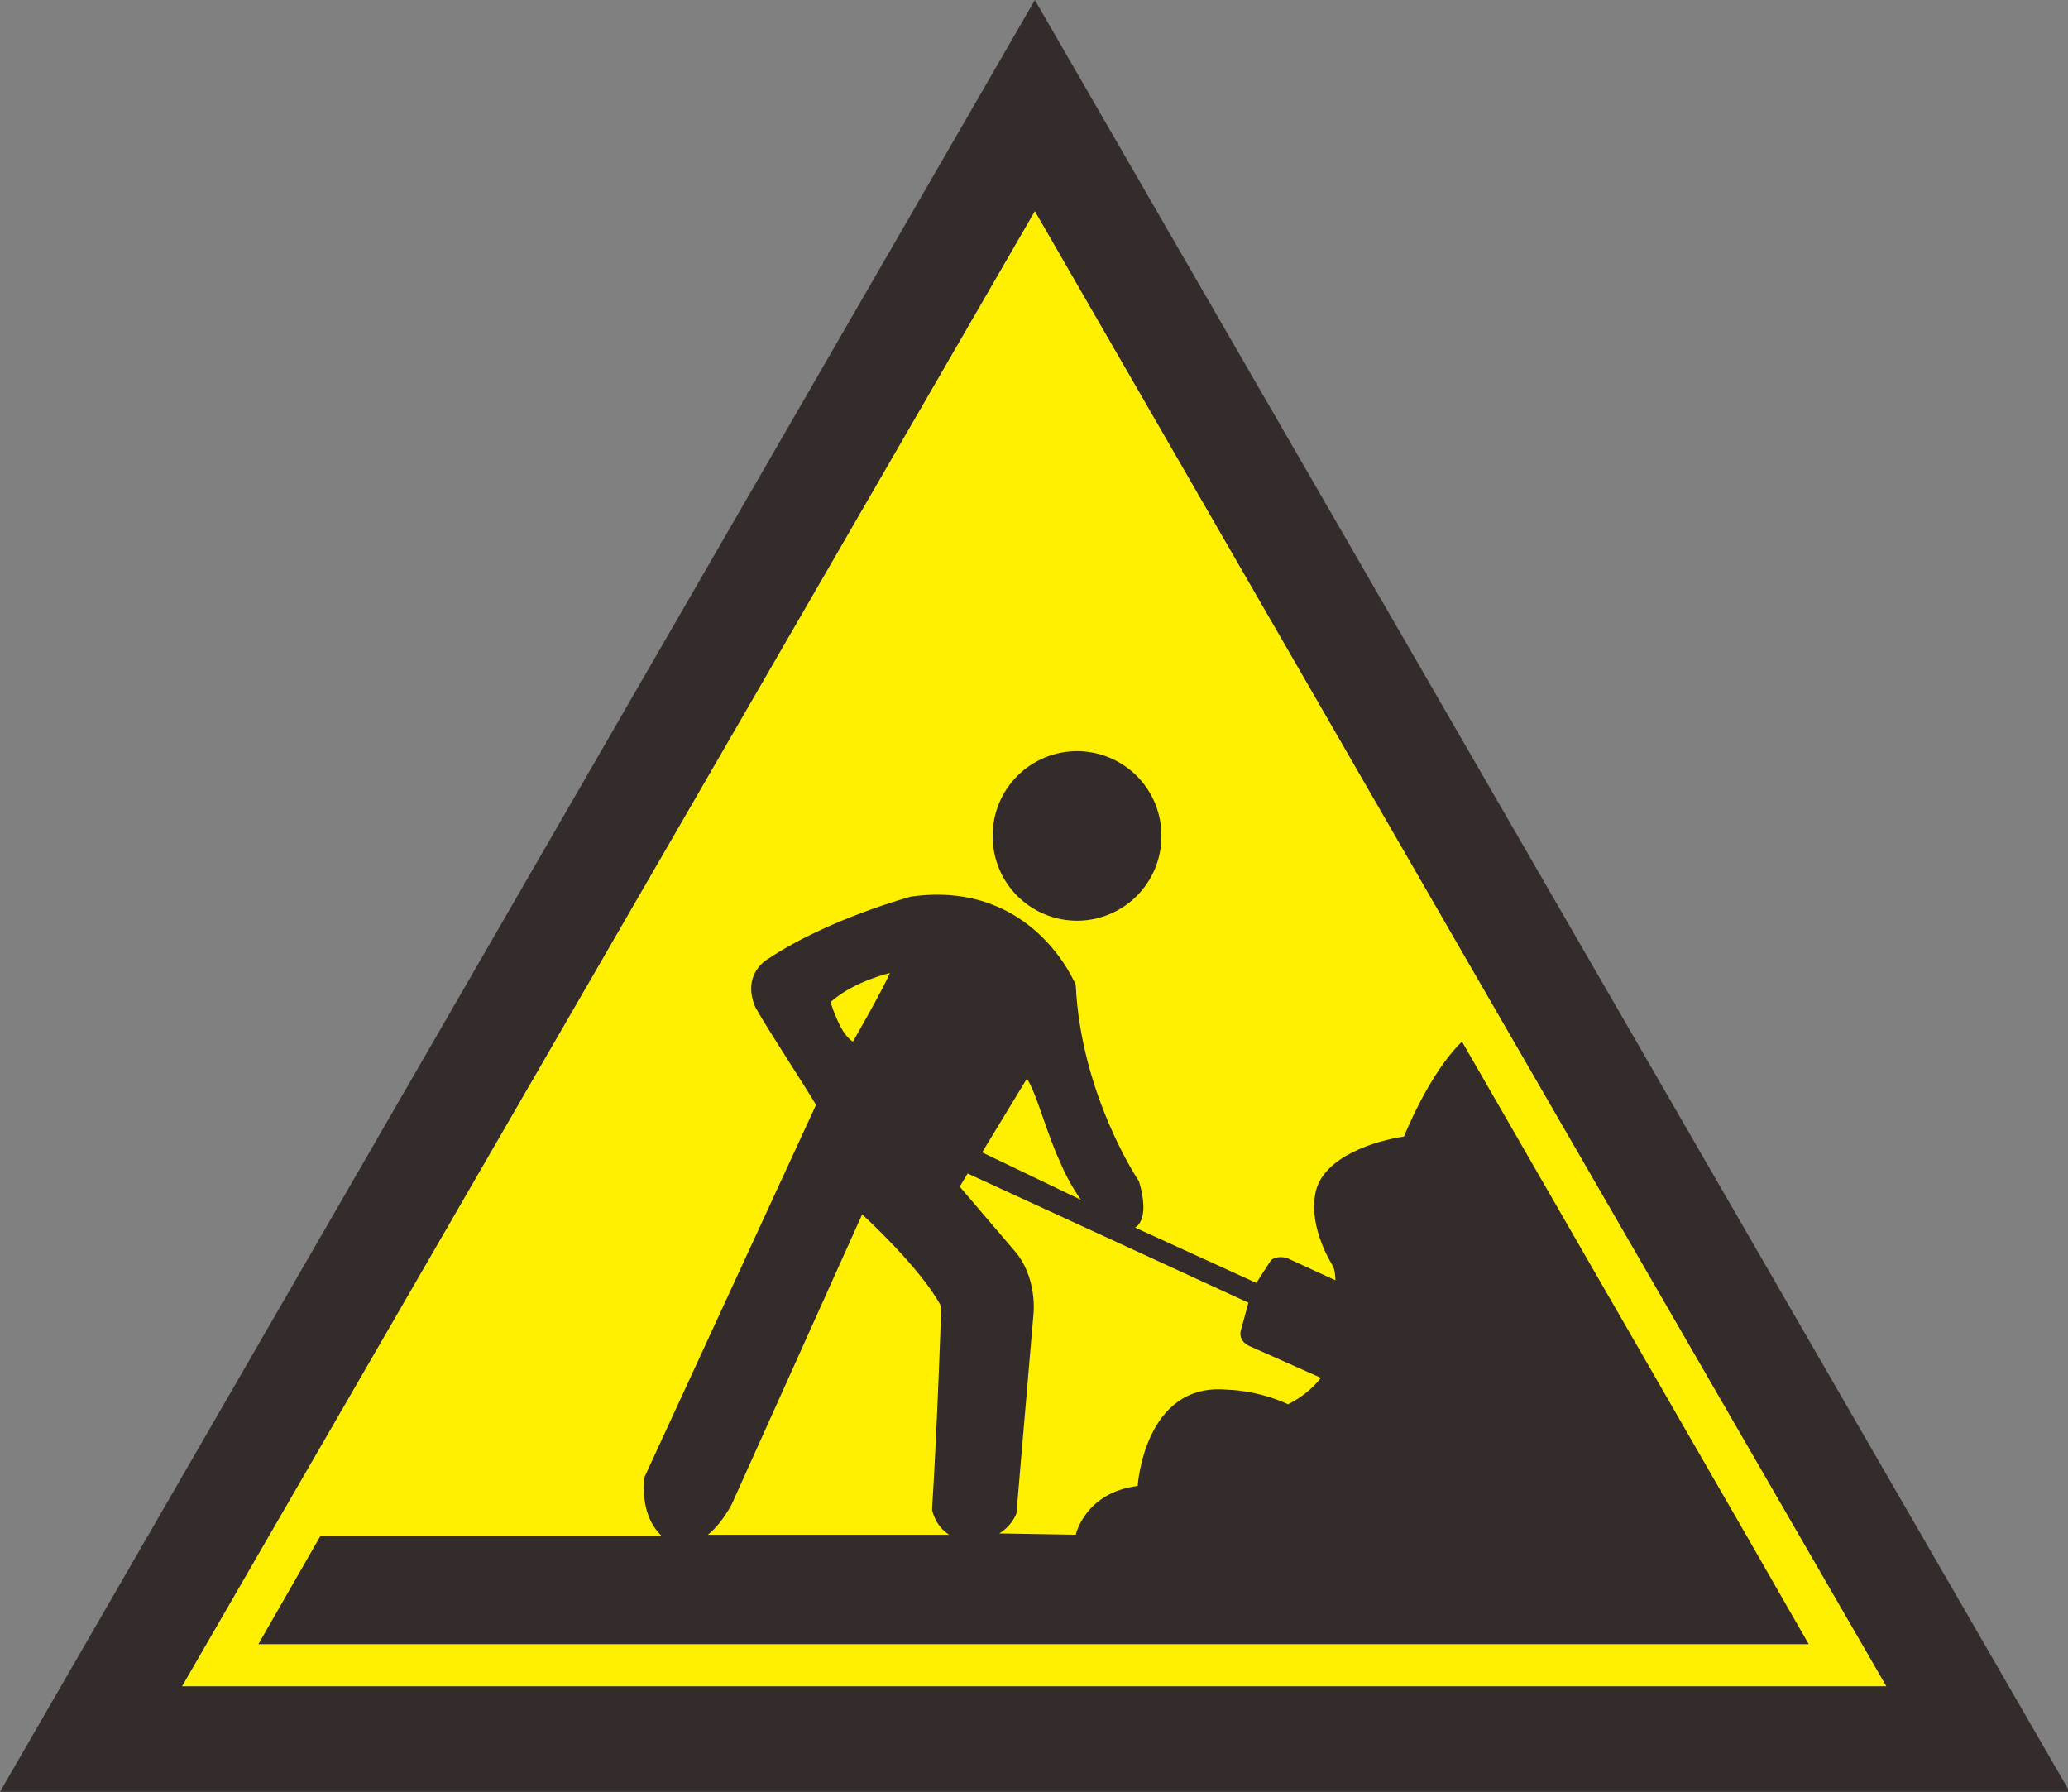 <?xml version="1.0" standalone="no"?><!DOCTYPE svg PUBLIC "-//W3C//DTD SVG 1.1//EN" "http://www.w3.org/Graphics/SVG/1.1/DTD/svg11.dtd"><svg t="1733834028834" class="icon" viewBox="0 0 1182 1024" version="1.1" xmlns="http://www.w3.org/2000/svg" p-id="4438" xmlns:xlink="http://www.w3.org/1999/xlink" width="230.859" height="200"><rect x="0" y="0" width="1182" height="1024" fill="#808080" stroke="none"/><path d="M834.873 542.517L591.494 120.559 103.982 963.72h974.269z" fill="#FFF000" p-id="4439"></path><path d="M591.494 0L1182.987 1024H0L591.494 0z m243.379 542.517L591.494 120.559 103.982 963.72h974.269L834.873 542.517z" fill="#332C2B" p-id="4440"></path><path d="M614.852 877.068s5.274-24.112 35.414-27.879c0 0 3.767-59.526 51.238-55.005 0 0 16.577 0 34.661 8.288 0 0 10.549-4.521 18.837-15.07l-40.689-18.084s-6.028-2.26-5.274-8.288l4.521-16.577L553.065 670.611l-4.521 7.535 30.893 36.168c13.563 15.07 11.302 36.168 11.302 36.168l-9.795 114.531c-2.26 5.274-6.028 9.042-9.795 11.302l43.703 0.753z m103.229-143.918l8.288-12.809s2.26-3.014 9.042-1.507l27.879 12.809s0-5.274-1.507-8.288c0 0-14.316-21.851-9.795-42.196s34.661-29.386 50.484-31.647c0 0 14.316-36.168 33.154-54.252l162.755 282.561 35.414 61.787H147.685l35.414-61.787H378.255c-13.563-12.809-9.795-33.907-9.795-33.907l97.954-212.486c-7.535-12.809-25.619-39.935-34.661-55.759-8.288-19.591 7.535-27.879 7.535-27.879 33.907-22.605 81.377-35.414 81.377-35.414 70.075-9.795 94.187 50.484 94.187 50.484 3.014 63.294 36.168 112.271 36.168 112.271 6.781 22.605-2.26 26.372-2.26 26.372l69.322 31.647z m-313.454 143.918H542.517c-8.288-5.274-9.795-14.316-9.795-14.316 3.014-47.47 5.274-116.038 5.274-116.038-11.302-21.851-45.21-52.745-45.21-52.745l-74.596 165.769c-4.521 8.288-9.042 13.563-13.563 17.33z m82.884-281.807s17.33-30.14 21.098-39.182c0 0-20.344 4.521-33.907 16.577l1.507 4.521c2.26 5.274 5.274 14.316 11.302 18.084z m99.461 21.098l-25.619 42.196L617.866 685.681s-6.781-9.042-12.056-21.851c-8.288-18.084-12.809-37.675-18.837-47.47z" fill="#332C2B" p-id="4441"></path><path d="M615.606 477.716m-48.224 0a48.224 48.224 0 1 0 96.447 0 48.224 48.224 0 1 0-96.447 0Z" fill="#332C2B" p-id="4442"></path></svg>